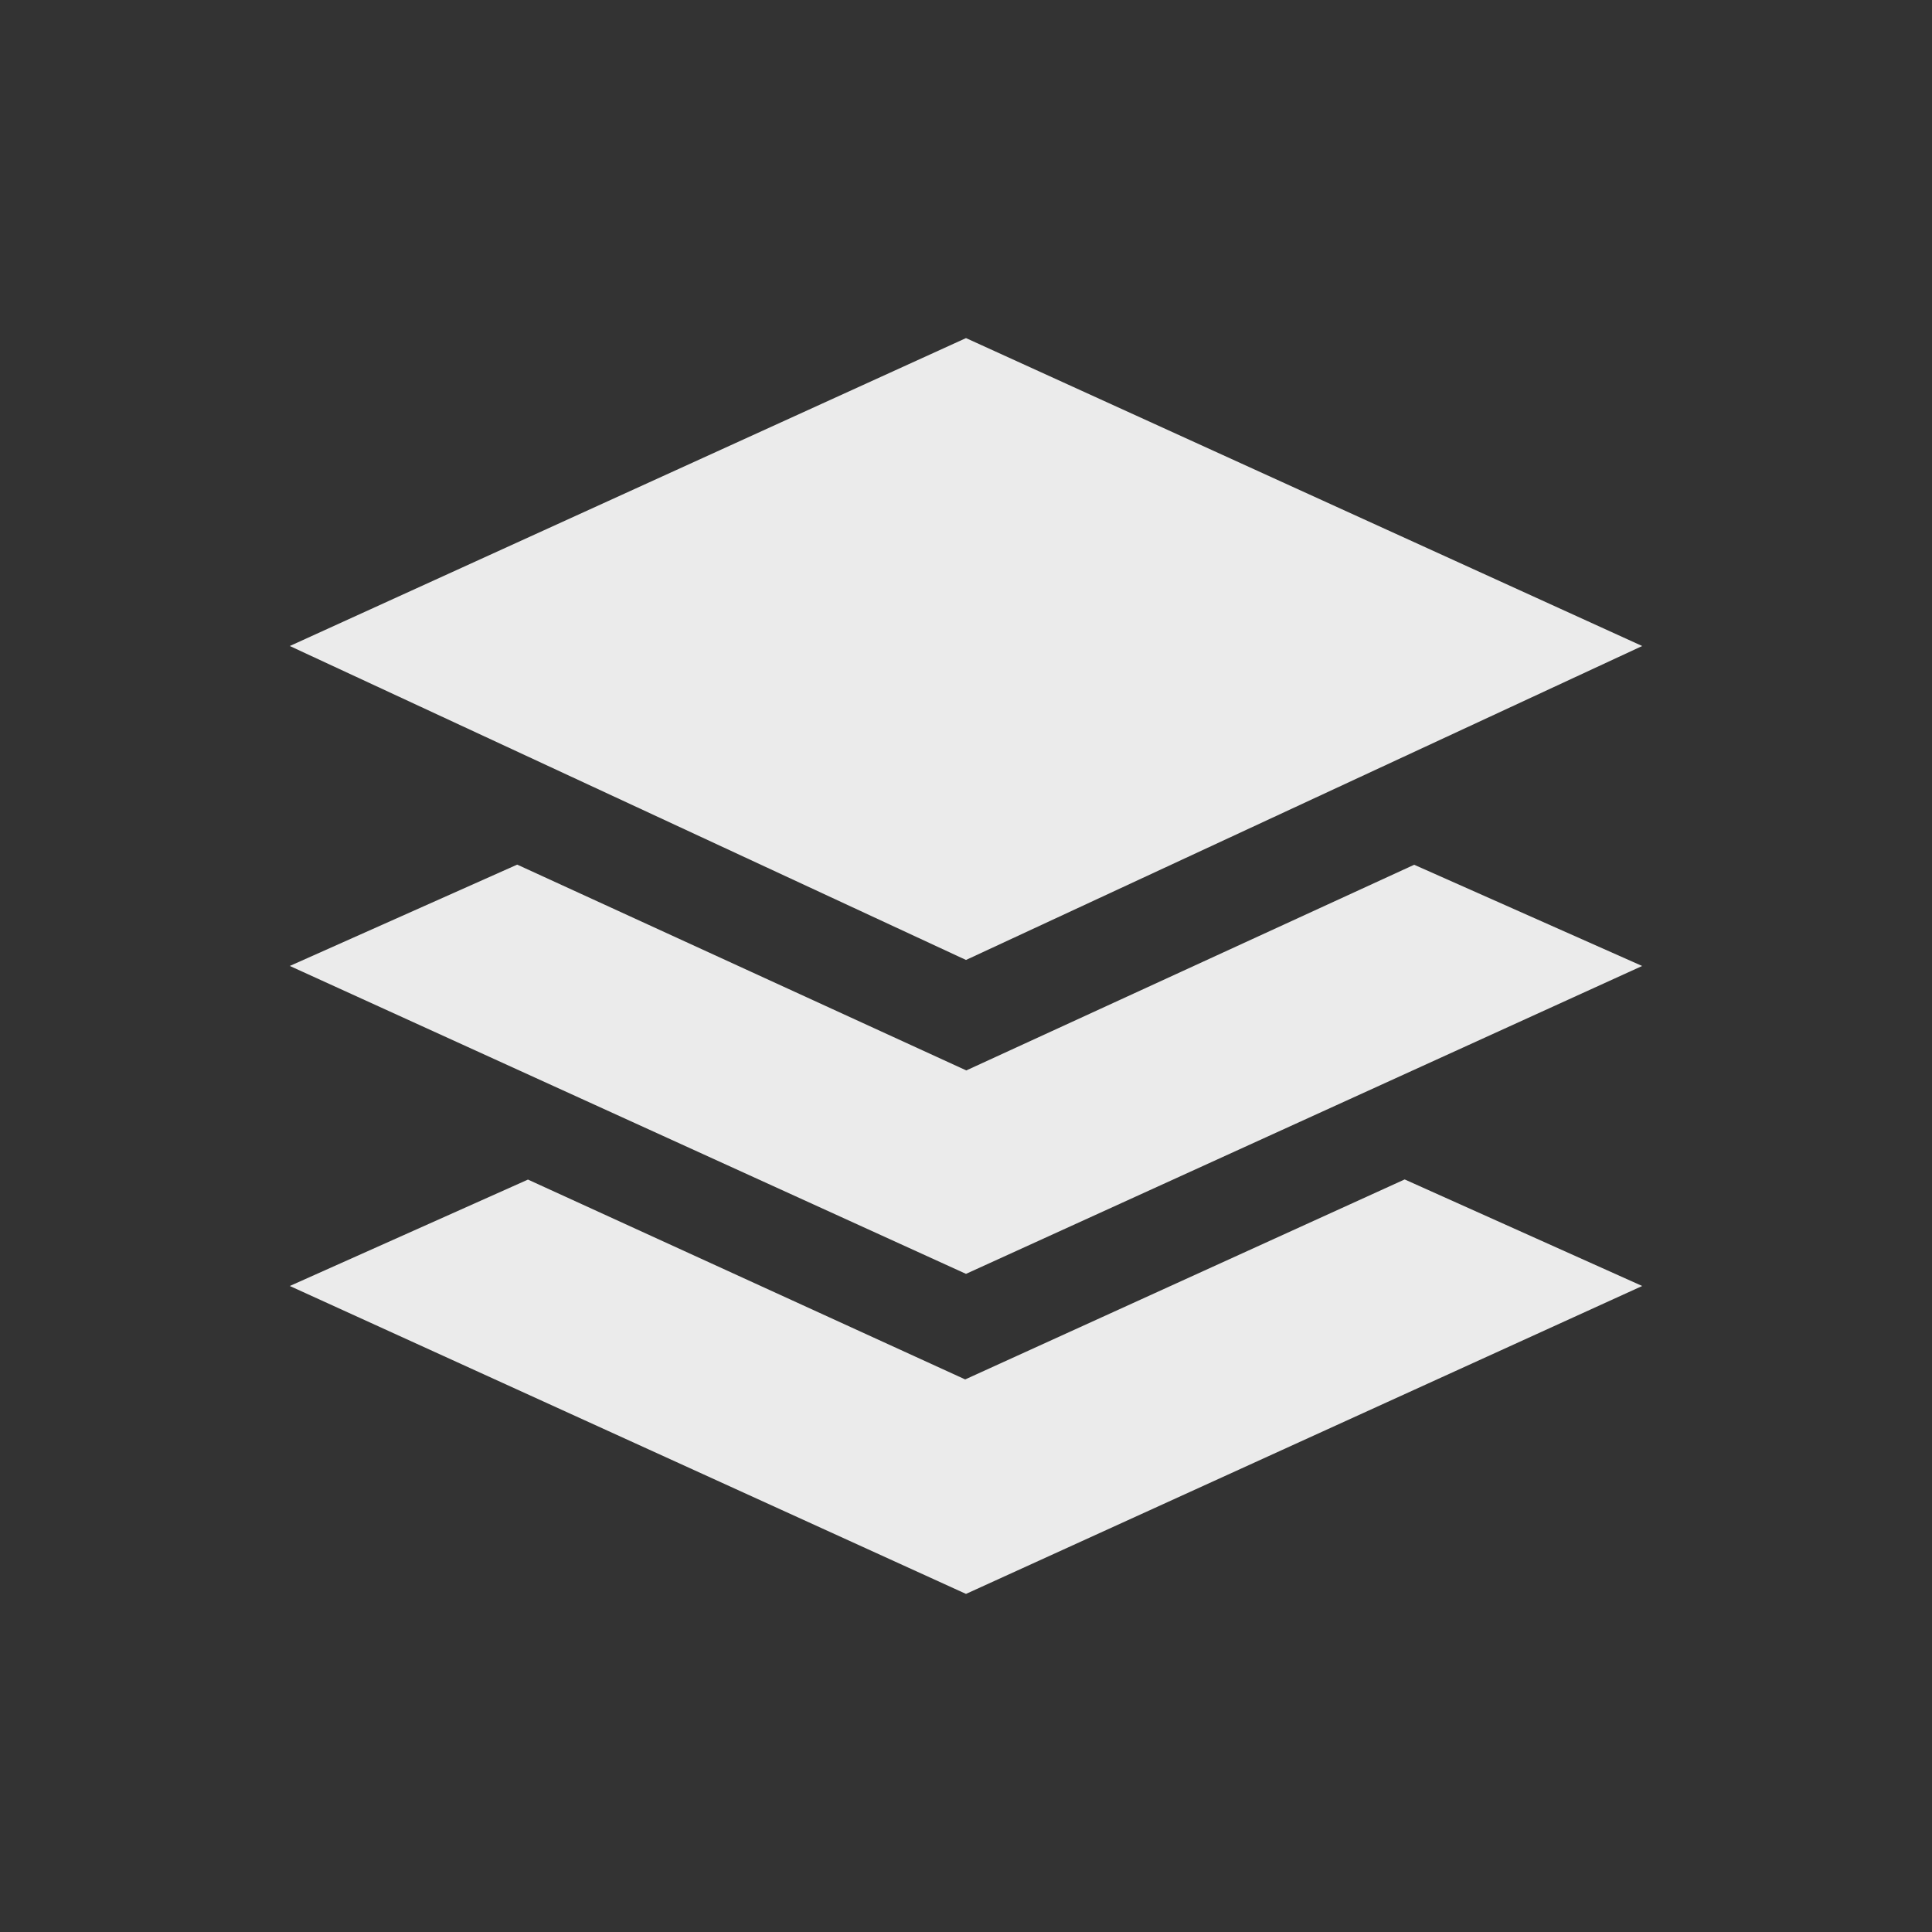 <!-- Generated by IcoMoon.io -->
<svg version="1.1" xmlns="http://www.w3.org/2000/svg" width="40" height="40" viewBox="0 0 40 40">
<rect x="0" y="0" width="40" height="40" fill="#333333" stroke="none"/>
<title>io-layers-sharp</title>
<path fill="#ebebeb" d="M34 13.375l-14-6.375-14 6.375 14 6.5 14-6.5z"></path>
<path fill="#ebebeb" d="M19.982 28.559l-9.051-4.137-4.931 2.203 14 6.375 14-6.375-4.918-2.206-9.1 4.141z"></path>
<path fill="#ebebeb" d="M34 20l-4.721-2.096-9.273 4.258-9.298-4.261-4.708 2.098 14 6.375 14-6.375s0 0 0 0z"></path>
</svg>
